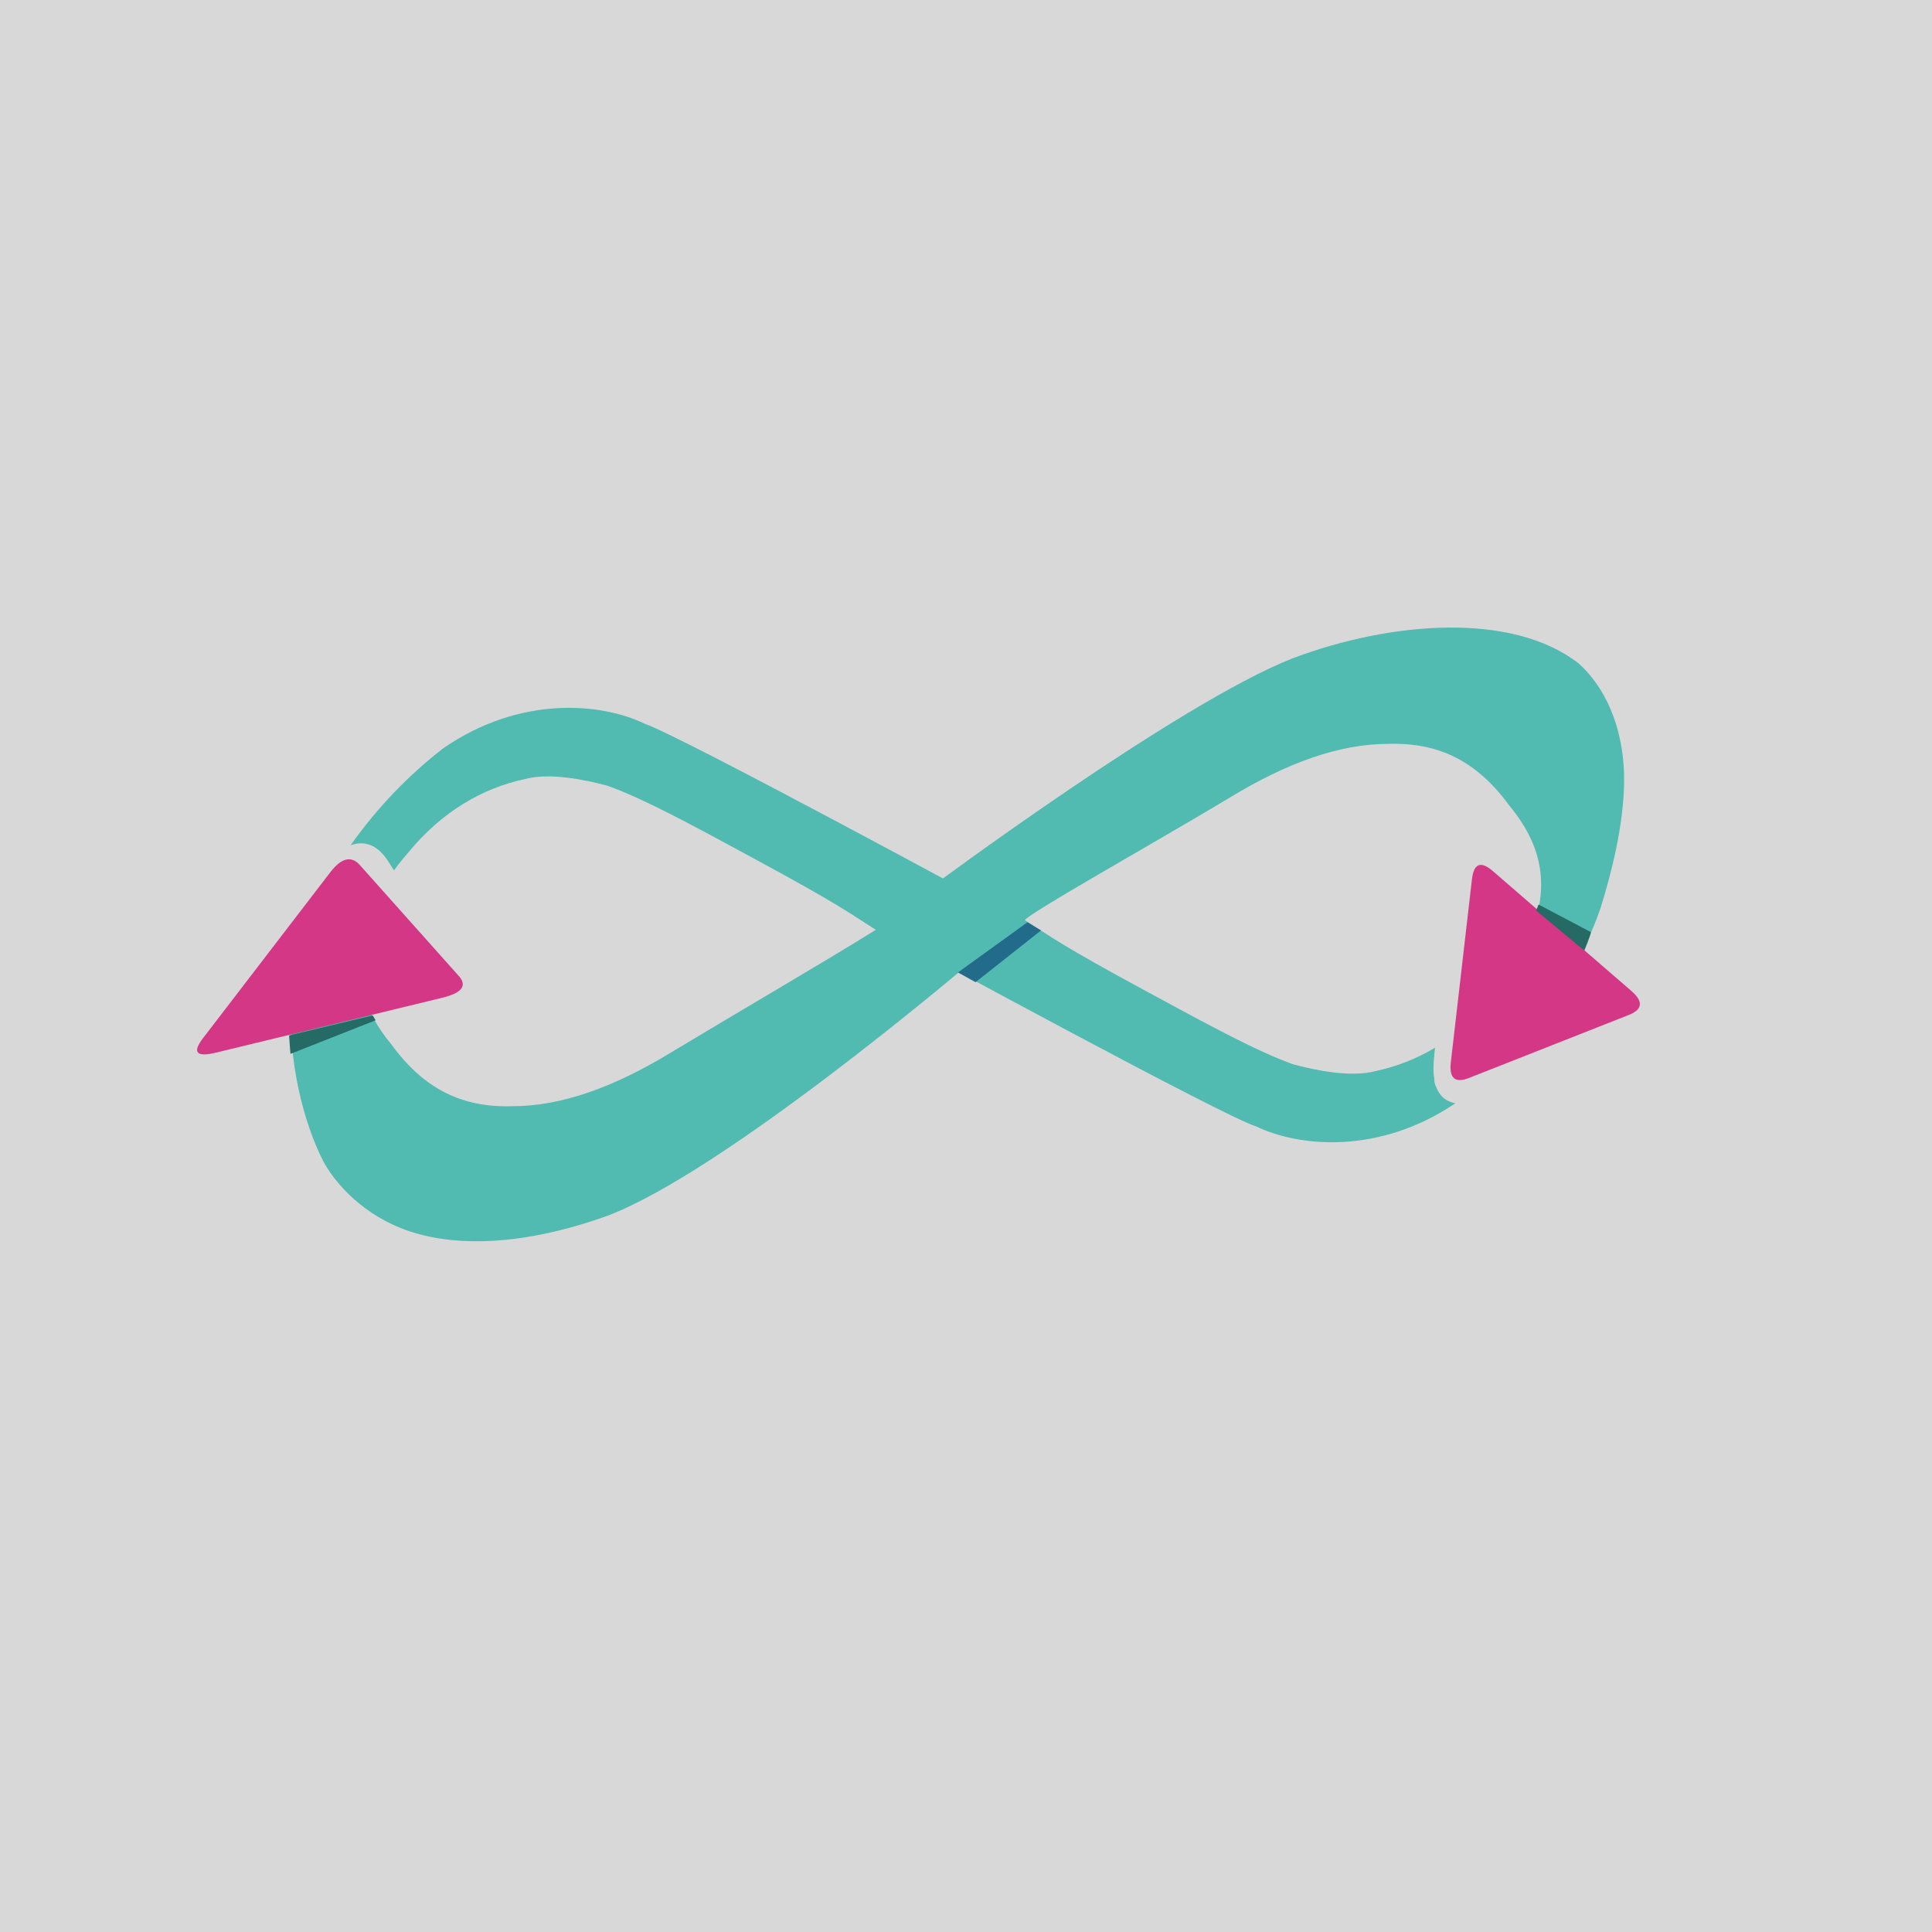 <?xml version="1.0" encoding="utf-8"?>
<svg viewBox="-102 -285 860 860" xmlns="http://www.w3.org/2000/svg" xmlns:bx="https://boxy-svg.com">
  <defs>
    <filter id="grayscale-filter-0" x="-500%" y="-500%" width="1000%" height="1000%" bx:preset="grayscale 1 1">
      <feColorMatrix type="matrix" values="0.213 0.715 0.072 0 0 0.213 0.715 0.072 0 0 0.213 0.715 0.072 0 0 0 0 0 1 0"/>
    </filter>
  </defs>
  <rect x="-102" y="-285" width="860" height="860" style="fill: rgb(216, 216, 216);" bx:origin="0.5 0.504651"/>
  <g style="filter: url(#grayscale-filter-0);" transform="matrix(3.378, 2.115, -3.05, 4.87, -248.587, -1422.36)">
    <path d="M 329.439 176.179 C 329.439 176.179 318.602 199.968 310.564 207.2 C 297.643 218.826 286.285 216.182 283.046 214.869 C 279.253 213.331 272.052 206.52 272.052 206.52 L 273.655 205.681 C 273.655 205.681 277.744 208.273 281.005 209.136 C 287.129 210.757 292.66 210.337 297.693 208.096 C 302.728 205.854 307.083 202.004 310.6 197.179 C 314.743 191.508 324.674 177.944 324.628 176.812 C 324.368 176.804 315.819 176.616 304.733 177.103 C 296.508 177.464 290.64 177.725 286.346 178.369 C 283.61 178.933 279.318 180.167 277.092 181.743 C 273.277 184.387 270.353 188.357 269.384 192.89 C 269.32 193.186 269.201 193.721 269.111 194.425 C 268.959 194.416 268.804 194.419 268.653 194.438 C 268.58 194.447 268.513 194.423 268.434 194.44 C 268.701 191.707 269.647 189.082 271.144 186.351 C 274.535 180.33 281.738 178.044 286.875 177.723 C 290.05 177.081 329.886 175.377 329.886 175.377 L 329.439 176.179 Z" style="stroke-width: 5px; fill: rgb(81, 186, 177);"/>
    <path d="M 331.668 177.315 C 330.885 179.001 320.576 201.415 312.236 209.058 C 305.373 215.115 298.632 217.702 293.495 218.366 C 288.16 219.056 283.869 217.89 282.107 217.186 C 277.938 215.472 272.804 212.059 269.467 207.906 L 272.23 206.44 C 272.304 206.424 272.375 206.407 272.443 206.389 C 272.828 206.286 273.151 206.067 273.378 205.881 C 273.432 205.837 273.482 205.795 273.527 205.752 L 275.903 204.492 C 277.289 205.382 279.14 206.147 281.645 206.719 C 287.354 208.302 292.057 207.949 296.676 205.812 C 301.392 203.776 305.245 200.331 308.58 195.706 C 312.724 190.034 317.842 183.3 320.666 179.269 C 317.12 179.26 315.846 179.115 304.843 179.601 C 296.618 179.962 290.943 180.207 286.784 180.831 C 284.144 181.376 280.386 182.389 278.537 183.783 C 275.016 186.141 272.582 189.36 271.829 193.413 C 271.749 193.784 271.609 194.394 271.532 195.172 L 270.429 194.811 C 268.542 194.194 267.045 194.358 265.94 195.303 C 266.223 191.718 267.318 188.205 268.966 185.124 C 273.068 178.525 281.145 175.654 286.582 175.238 C 291.093 174.549 329.779 172.879 329.779 172.879 L 334.248 172.686 Z M 283.985 212.552 C 285.462 213.161 288.469 213.974 292.854 213.407 C 297.436 212.815 302.834 210.911 308.892 205.342 C 313.464 201.311 319.013 191.498 322.788 184.145 C 319.453 189.154 315.023 195.363 312.62 198.652 C 308.921 203.677 304.064 207.932 298.71 210.38 C 293.964 212.424 288.525 213.056 282.878 212.087 C 283.25 212.251 283.619 212.406 283.985 212.552 Z" style="fill: rgb(81, 186, 177);"/>
    <path d="M 382.159 165.932 C 382.283 165.962 382.497 166.359 383.037 166.553 C 383.898 167.017 384.822 167.11 385.81 166.832 C 381.675 173.307 373.693 176.131 368.304 176.543 C 364.935 177.209 325.107 178.902 325.107 178.902 L 320.64 179.092 L 322.816 175.187 L 323.264 174.384 C 323.264 174.384 335.855 151.948 344.039 144.3 C 351.107 137.86 362.045 132.21 371.419 132.888 C 376.243 133.491 380.21 135.925 382.73 138.795 C 385.263 141.679 386.961 145.333 388.01 148.133 C 388.703 150.252 389.02 152.449 389.019 154.643 L 386.651 154.296 L 385.595 154.142 L 383.261 153.8 C 383.179 153.328 383.058 152.837 382.886 152.334 C 381.881 149.397 379.82 146.564 373.241 145.062 C 367.532 143.479 362.829 143.832 358.21 145.969 C 353.494 148.005 349.641 151.45 346.306 156.075 C 342.162 161.747 333.934 172.169 334.22 172.512 C 337.766 172.521 339.04 172.667 350.043 172.18 C 358.268 171.819 363.943 171.574 368.102 170.95 C 370.742 170.405 374.5 169.392 376.349 167.998 C 378.033 166.87 379.469 165.545 380.591 164.026 L 381.087 164.719 C 381.431 165.2 381.789 165.604 382.159 165.932 Z" style="stroke-width: 5px; fill: rgb(81, 186, 177);"/>
    <path d="M 35.035 11.935 C 36.283 10.719 37.629 10.035 38.896 10.035 C 40.166 10.035 41.488 10.725 42.682 11.944 L 50.014 19.551 C 50.605 20.169 51.024 20.778 51.179 21.288 C 51.349 21.844 51.202 22.499 50.81 22.887 C 50.12 23.568 48.464 23.904 46.103 23.909 L 31.079 23.909 C 28.717 23.904 27.068 23.566 26.405 22.878 C 26.026 22.485 25.907 21.822 26.103 21.268 C 26.281 20.761 26.725 20.158 27.342 19.542 Z M 28.046 20.254 C 27.48 20.808 27.177 21.229 27.046 21.6 C 26.932 21.924 26.94 21.992 27.125 22.184 C 27.591 22.667 28.817 22.914 31.079 22.909 L 46.103 22.909 C 48.365 22.914 49.612 22.664 50.107 22.176 C 50.306 21.978 50.321 21.901 50.223 21.58 C 50.111 21.212 49.831 20.797 49.294 20.245 L 41.962 12.638 C 40.9 11.517 39.938 11.035 38.896 11.035 C 37.852 11.035 36.858 11.522 35.739 12.647 Z" style="fill: none;" transform="matrix(0.883, -0.469, 0.469, 0.883, 227.282, 203.787)"/>
    <path d="M 36.087 10.54 Q 37.549 8.983 39.011 10.54 L 50.144 22.393 Q 51.606 23.95 48.682 23.95 L 26.416 23.95 Q 23.492 23.95 24.954 22.393 Z" style="fill: rgb(211, 55, 133);" transform="matrix(0.815, -0.579, 0.579, 0.815, 230.103, 210.228)" bx:shape="triangle 23.492 8.983 28.114 14.967 0.5 0.104 1@629f5989"/>
    <path d="M 35.034 11.935 C 36.282 10.719 37.628 10.035 38.895 10.035 C 40.165 10.035 41.487 10.725 42.681 11.944 L 50.013 19.551 C 50.604 20.169 51.023 20.778 51.178 21.288 C 51.348 21.844 51.201 22.499 50.809 22.887 C 50.119 23.568 48.463 23.904 46.102 23.909 L 31.078 23.909 C 28.716 23.904 27.067 23.566 26.404 22.878 C 26.025 22.485 25.906 21.822 26.102 21.268 C 26.28 20.761 26.724 20.158 27.341 19.542 Z M 28.045 20.254 C 27.479 20.808 27.176 21.229 27.045 21.6 C 26.931 21.924 26.939 21.992 27.124 22.184 C 27.59 22.667 28.816 22.914 31.078 22.909 L 46.102 22.909 C 48.364 22.914 49.611 22.664 50.106 22.176 C 50.305 21.978 50.32 21.901 50.222 21.58 C 50.11 21.212 49.83 20.797 49.293 20.245 L 41.961 12.638 C 40.899 11.517 39.937 11.035 38.895 11.035 C 37.851 11.035 36.857 11.522 35.738 12.647 Z" style="fill: none;" transform="matrix(-0.989, -0.145, 0.145, -0.989, 421.182, 183.009)"/>
    <path d="M 35.034 11.935 C 36.282 10.719 37.628 10.035 38.895 10.035 C 40.165 10.035 41.487 10.725 42.681 11.944 L 50.013 19.551 C 50.604 20.169 51.023 20.778 51.178 21.288 C 51.348 21.844 51.201 22.499 50.809 22.887 C 50.119 23.568 48.463 23.904 46.102 23.909 L 31.078 23.909 C 28.716 23.904 27.067 23.566 26.404 22.878 C 26.025 22.485 25.906 21.822 26.102 21.268 C 26.28 20.761 26.724 20.158 27.341 19.542 Z M 28.045 20.254 C 27.479 20.808 27.176 21.229 27.045 21.6 C 26.931 21.924 26.939 21.992 27.124 22.184 C 27.59 22.667 28.816 22.914 31.078 22.909 L 46.102 22.909 C 48.364 22.914 49.611 22.664 50.106 22.176 C 50.305 21.978 50.32 21.901 50.222 21.58 C 50.11 21.212 49.83 20.797 49.293 20.245 L 41.961 12.638 C 40.899 11.517 39.937 11.035 38.895 11.035 C 37.851 11.035 36.857 11.522 35.738 12.647 Z" style="fill: none;" transform="matrix(-0.989, -0.145, 0.145, -0.989, 421.182, 183.009)"/>
    <path d="M 32.969 10.54 Q 34.305 8.983 35.64 10.54 L 45.811 22.393 Q 47.147 23.95 44.476 23.95 L 24.133 23.95 Q 21.462 23.95 22.798 22.393 Z" style="fill: rgb(211, 55, 133);" transform="matrix(-0.994, -0.107, 0.107, -0.994, 417.244, 178.613)" bx:shape="triangle 21.462 8.983 25.685 14.967 0.5 0.104 1@e6fa8952"/>
    <path d="M 35.387 12.291 Q 38.938 8.78 42.322 12.291 L 49.654 19.898 Q 53.038 23.409 46.103 23.409 L 31.079 23.409 Q 24.144 23.409 27.694 19.898 Z" style="fill: rgb(255, 255, 255); visibility: hidden;" transform="matrix(0.883, -0.469, 0.469, 0.883, 343.112, 173.641)" bx:shape="triangle 24.144 8.78 28.894 14.629 0.512 0.24 1@7d6e3869">
      <title>white triangle</title>
    </path>
    <path d="M 35.386 12.291 Q 38.937 8.78 42.321 12.291 L 49.653 19.898 Q 53.037 23.409 46.102 23.409 L 31.078 23.409 Q 24.143 23.409 27.693 19.898 Z" style="fill: rgb(255, 255, 255); visibility: hidden;" transform="matrix(-0.989, -0.145, 0.145, -0.989, 420.951, 192.918)" bx:shape="triangle 24.143 8.78 28.894 14.629 0.512 0.24 1@afafd685">
      <title>white triangle</title>
    </path>
  </g>
  <g style="pointer-events: none; visibility: hidden; filter: url(#grayscale-filter-0);" transform="matrix(5.06, 0, 0, 5.06, -1323.225, -835.968)">
    <title>the models</title>
    <path d="M 272.024 198.429 C 271.485 202.35 300.715 212.33 307.649 212.425 C 316.387 212.545 324.526 200.694 326.257 192.805 C 329.985 175.808 312.142 162.941 294.26 178.977 C 289.373 183.359 272.296 196.453 272.024 198.429 Z" style="fill: rgb(50, 169, 237);" transform="matrix(-0.992, -0.122, 0.122, -0.992, 573.012, 419.28)"/>
    <path d="M 326.563 193.533 C 326.096 197.491 355.224 207.564 362.096 207.66 C 370.755 207.781 378.616 195.819 380.195 187.856 C 383.597 170.699 365.7 157.712 348.259 173.898 C 343.493 178.322 326.798 191.538 326.563 193.533 Z" style="fill: rgb(50, 169, 237);" transform="matrix(0.986, 0.167, -0.167, 0.986, 36.121, -56.308)"/>
    <path style="fill: rgb(50, 169, 237);" d="M 332.524 213.15 C 332.524 214.602 324.538 230.715 321.274 237.157 C 315.677 248.206 307.255 255.062 297.536 250.946 C 294.651 249.724 291.781 247.032 290.224 243.322 C 288.87 240.096 288.509 235.801 289.099 232.129 C 289.939 226.898 292.345 221.9 295.399 218.827 C 299.3 214.903 304.522 214.708 309.237 213.799 C 316.932 212.313 332.524 213.15 332.524 213.15 Z" transform="matrix(0.848, 0.531, -0.531, 0.848, 170.806, -129.443)"/>
  </g>
  <path style="fill: rgb(37, 106, 100); pointer-events: none; filter: url(#grayscale-filter-0);" d="M 111.586 408.816 L 138.397 381.543 L 140.64 382.684 L 116.461 415.456 C 116.461 415.456 111.906 409.329 111.586 408.816 Z" transform="matrix(0.848, 0.531, -0.531, 0.848, 149.142, -230.038)"/>
  <path style="fill: rgb(37, 106, 100); pointer-events: none; filter: url(#grayscale-filter-0);" d="M 663.405 344.197 L 684.842 362.023 C 684.842 362.023 688.07 354.211 687.7 353.781 C 687.567 353.623 664.464 341.52 664.464 341.52 L 663.405 344.197 Z" transform="matrix(1, 0, 0, 1, -81.612, -223.869)"/>
  <path style="fill: rgb(34, 107, 138); pointer-events: none; filter: url(#grayscale-filter-0);" d="M 436.982 349.385 L 406.036 371.742 L 413.863 376.065 L 443.01 353.036 L 436.982 349.385 Z" transform="matrix(1, 0, 0, 1, -81.612, -223.869)"/>
</svg>